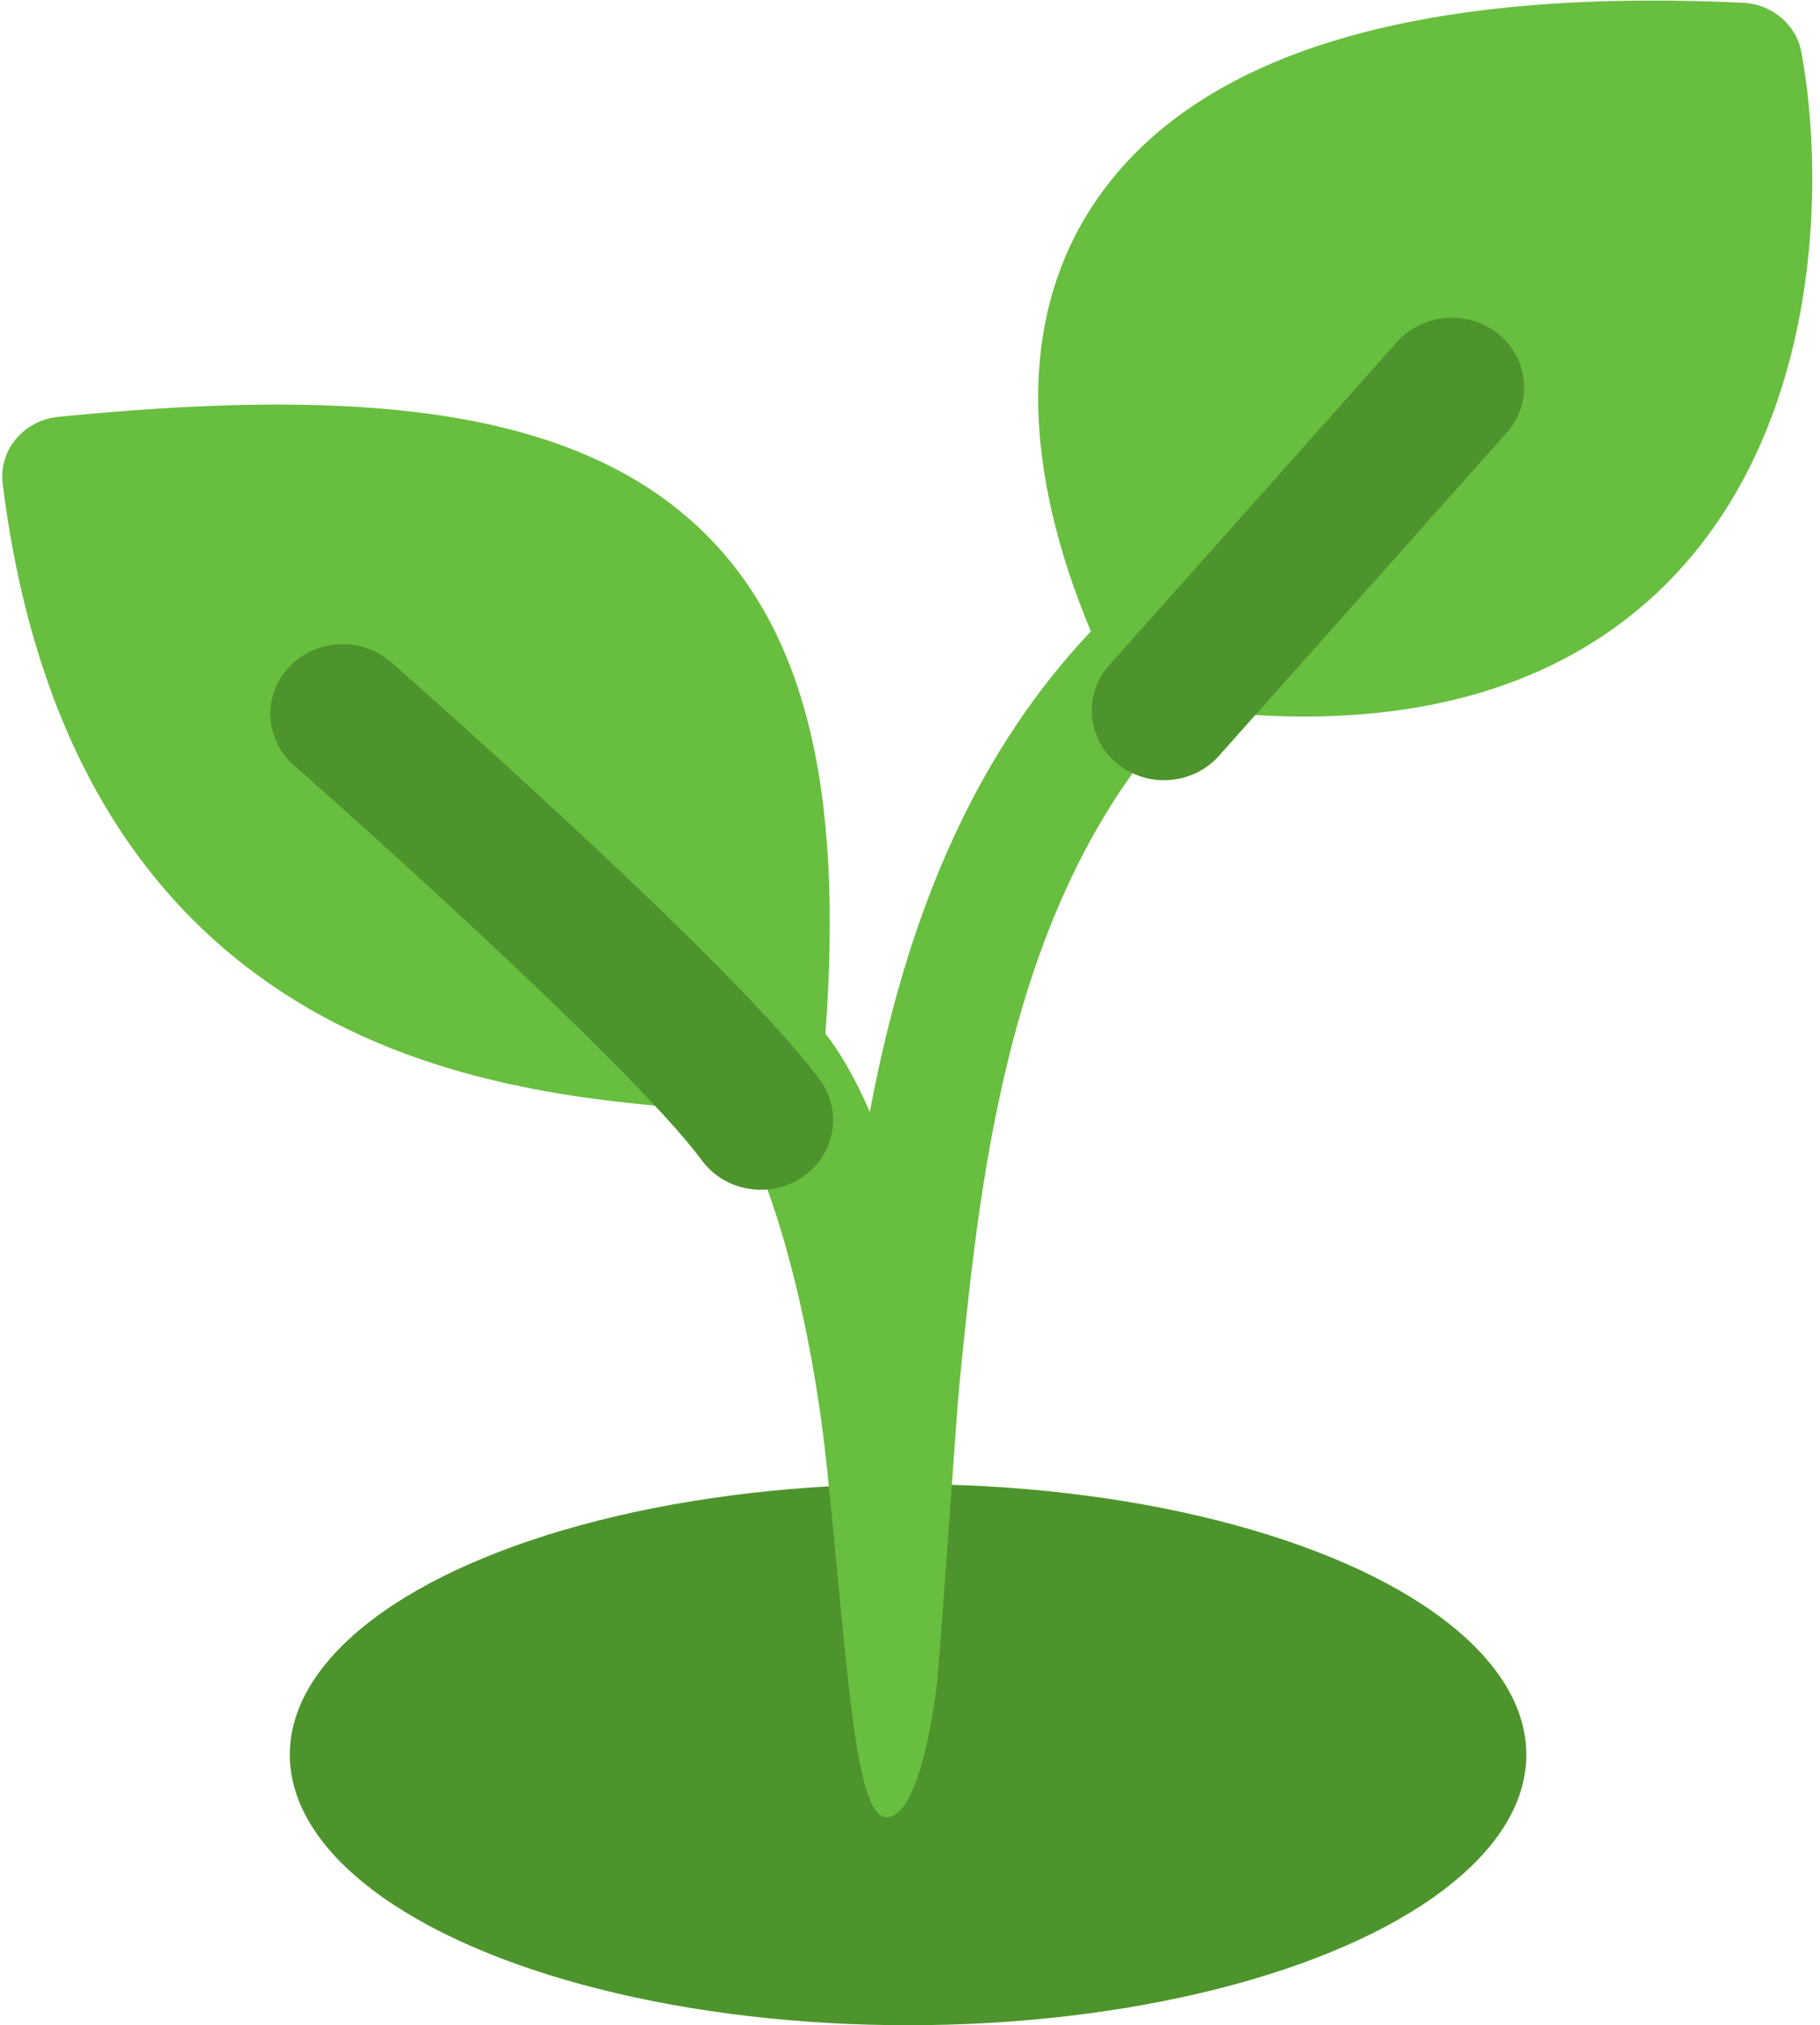 <svg width="471" height="524" viewBox="0 0 471 524" fill="none" xmlns="http://www.w3.org/2000/svg">
<ellipse cx="235" cy="454" rx="160" ry="70" fill="#4D942C"/>
<path d="M196.93 269.226C152.997 264.77 35.249 269.865 16.646 119.94C160.304 105.485 208.351 138.628 196.93 269.226C211.959 283.056 225.103 328.816 229.861 374.651C236.742 314.439 239.243 221.282 301.274 163.261C261.996 80.083 285.63 4.992 450.341 12.675C459.536 62.638 451.085 187.669 301.274 163.261C239.243 221.282 236.742 314.439 229.861 374.651C225.103 328.816 211.959 283.056 196.93 269.226Z" fill="#68BE3F"/>
<path fill-rule="evenodd" clip-rule="evenodd" d="M282.307 163.359C265.407 122.968 261.49 80.653 286.347 48.161C312.956 13.379 367.445 -3.219 451.097 0.716C458.606 1.069 464.867 6.379 466.182 13.51C471.14 40.382 471.698 88.152 449.581 126.875C438.278 146.664 420.961 164.188 395.527 174.803C372.061 184.596 342.866 188.02 307.069 183.28C282.612 208.679 268.932 241.046 260.677 275.126C253.73 303.801 250.87 332.376 248.274 358.306C247.533 365.706 243.291 428.452 242.505 435.362C241.606 443.255 237.647 470.236 229.403 470.193C221.16 470.15 219.439 431.869 213.992 379.634C211.687 357.526 207.368 335.587 201.921 317.742C199.197 308.816 196.27 301.175 193.31 295.165C191.712 291.919 190.233 289.416 188.944 287.542C187.417 287.427 185.803 287.312 184.109 287.191C161.418 285.576 124.342 282.935 90.164 266.39C47.577 245.774 10.603 204.725 0.69 125.14C0.176 121.014 1.402 116.864 4.091 113.618C6.781 110.373 10.711 108.303 15.001 107.873C51.475 104.218 82.834 103.469 109.159 106.822C135.546 110.183 157.896 117.796 175.264 131.674C209.314 158.882 218.227 204.931 213.612 267.437C216.993 271.787 219.897 276.78 222.411 281.887C223.33 283.752 224.226 285.694 225.098 287.703C226.33 281.168 227.721 274.599 229.307 268.05C238.135 231.611 253.361 193.971 282.307 163.359ZM182.472 233.05C181.644 192.632 171.786 169.192 154.711 155.549C143.527 146.612 127.635 140.471 104.964 137.583C85.94 135.16 62.865 135.118 35.125 137.246C46.316 196.619 75.163 224.413 104.608 238.667C122.583 247.369 141.182 251.37 158.294 253.577C147.84 243.121 135.703 231.561 123.804 220.5C111.677 209.227 100.193 198.833 91.737 191.252C87.51 187.464 84.045 184.383 81.64 182.252C80.438 181.186 79.5 180.359 78.865 179.799C78.548 179.519 78.306 179.307 78.145 179.165L77.907 178.955C77.907 178.955 77.907 178.955 80.042 176.698L77.907 178.955C71.33 173.182 70.852 163.368 76.84 157.038C82.828 150.707 93.015 150.255 99.592 156.029L88.75 167.492C99.592 156.029 99.592 156.029 99.592 156.029L99.598 156.034L99.856 156.261C100.026 156.41 100.276 156.631 100.602 156.918C101.255 157.494 102.212 158.339 103.435 159.422C105.88 161.589 109.392 164.711 113.669 168.546C122.221 176.211 133.853 186.741 146.161 198.181C158.072 209.253 171.021 221.547 182.472 233.05ZM329.951 154.197C352.143 155.153 369.357 151.898 382.7 146.33C400.689 138.822 412.985 126.554 421.355 111.899C435.81 86.593 438.239 54.557 436.131 31.257C364.057 29.85 327.883 46.193 312.284 66.583C299.793 82.911 297.538 105.868 305.702 133.721C313.338 124.716 322.277 115.009 330.765 106.098C339.519 96.906 347.912 88.438 354.109 82.274C357.211 79.189 359.769 76.675 361.557 74.927C362.451 74.052 363.153 73.37 363.634 72.903C363.875 72.669 364.06 72.49 364.186 72.367L364.382 72.179C364.382 72.179 364.387 72.174 375.788 83.141L364.382 72.179C370.664 66.118 380.867 66.111 387.164 72.168C393.461 78.225 393.472 88.048 387.19 94.109L387.024 94.269C386.91 94.379 386.737 94.547 386.509 94.768C386.053 95.211 385.378 95.867 384.512 96.714C382.78 98.407 380.287 100.858 377.257 103.871C371.192 109.904 363.009 118.16 354.508 127.086C345.985 136.035 337.258 145.534 330.055 154.074C330.02 154.115 329.985 154.156 329.951 154.197Z" fill="#68BE3F"/>
<path fill-rule="evenodd" clip-rule="evenodd" d="M387.918 86.547C395.757 93.026 396.658 104.4 389.931 111.951L315.434 195.58C308.707 203.13 296.9 203.999 289.062 197.519C281.223 191.039 280.322 179.665 287.048 172.115L361.546 88.486C368.273 80.935 380.08 80.067 387.918 86.547ZM74.837 172.552C81.793 165.197 93.622 164.668 101.257 171.37L88.66 184.686C101.257 171.37 101.258 171.371 101.259 171.372L101.522 171.603C101.693 171.753 101.944 171.974 102.271 172.263C102.925 172.839 103.882 173.685 105.106 174.769C107.554 176.938 111.068 180.062 115.348 183.899C123.903 191.568 135.543 202.104 147.86 213.554C171.871 235.875 200.382 263.415 212.149 279.39C218.126 287.505 216.143 298.751 207.719 304.508C199.295 310.266 187.621 308.355 181.644 300.241C172.33 287.595 146.723 262.57 121.886 239.482C109.779 228.227 98.312 217.847 89.867 210.277C85.647 206.494 82.187 203.417 79.786 201.29C78.585 200.226 77.65 199.4 77.017 198.842C76.701 198.563 76.46 198.351 76.299 198.21L76.065 198.005L76.063 198.003C76.063 198.003 76.063 198.003 76.236 197.82L76.063 198.003C68.429 191.301 67.879 179.906 74.837 172.552Z" fill="#4D942C"/>
</svg>
